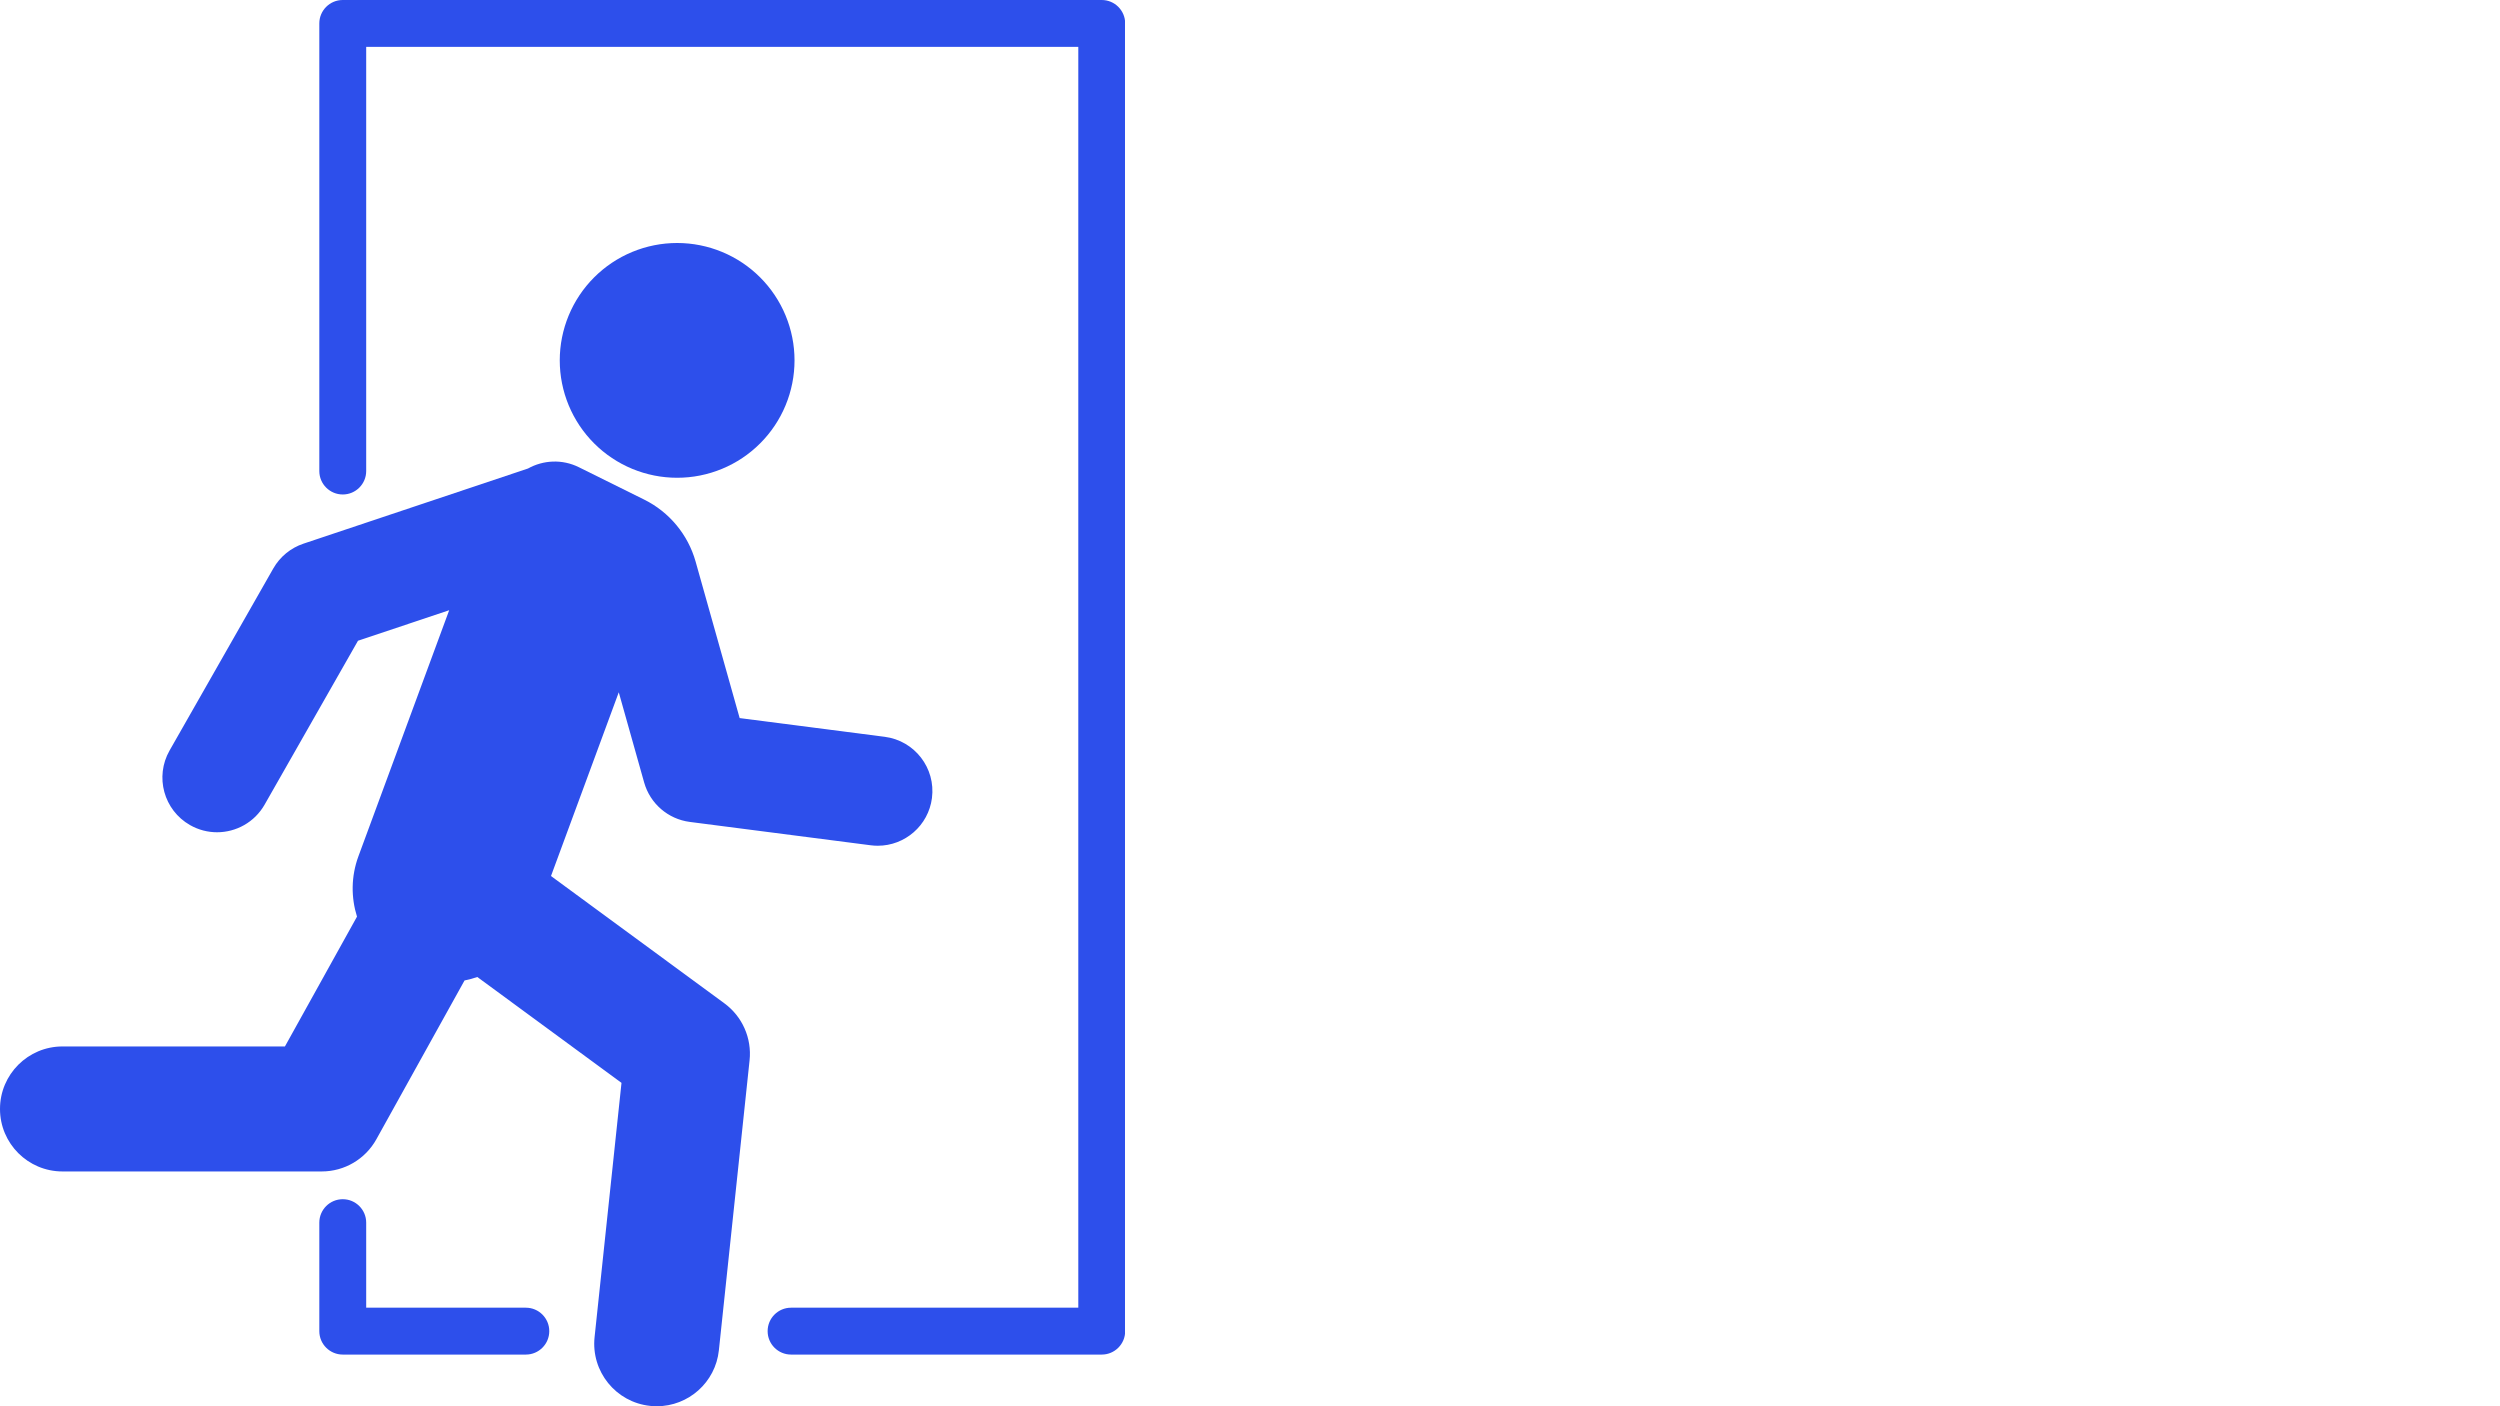 <svg xmlns="http://www.w3.org/2000/svg" xmlns:xlink="http://www.w3.org/1999/xlink" width="1920" zoomAndPan="magnify" viewBox="0 0 1440 810" height="1080" preserveAspectRatio="xMidYMid meet" version="1.0"><defs><clipPath id="d774d087c8"><path d="M 183 0 L 648 0 L 648 781 L 183 781 Z M 183 0 " clip-rule="nonzero"/></clipPath></defs><path fill="#2d4feb" d="M 457.645 207.578 C 457.645 208.684 457.617 209.793 457.562 210.895 C 457.508 212 457.426 213.105 457.32 214.207 C 457.211 215.309 457.074 216.406 456.914 217.5 C 456.75 218.594 456.562 219.684 456.344 220.77 C 456.129 221.855 455.887 222.934 455.617 224.008 C 455.348 225.082 455.055 226.148 454.734 227.207 C 454.41 228.266 454.066 229.316 453.691 230.355 C 453.32 231.398 452.922 232.43 452.496 233.453 C 452.074 234.477 451.625 235.488 451.152 236.488 C 450.68 237.488 450.184 238.477 449.66 239.453 C 449.141 240.426 448.594 241.391 448.023 242.34 C 447.457 243.289 446.863 244.223 446.25 245.145 C 445.637 246.062 444.996 246.969 444.34 247.855 C 443.68 248.746 443 249.617 442.297 250.473 C 441.594 251.328 440.871 252.164 440.129 252.984 C 439.387 253.805 438.625 254.605 437.84 255.387 C 437.059 256.172 436.258 256.934 435.438 257.676 C 434.617 258.422 433.781 259.141 432.926 259.844 C 432.07 260.547 431.195 261.227 430.309 261.887 C 429.418 262.547 428.516 263.184 427.594 263.797 C 426.676 264.41 425.742 265.004 424.793 265.574 C 423.844 266.141 422.879 266.688 421.902 267.207 C 420.93 267.73 419.941 268.227 418.941 268.699 C 417.938 269.172 416.93 269.621 415.906 270.047 C 414.883 270.469 413.852 270.867 412.809 271.238 C 411.766 271.613 410.719 271.961 409.66 272.281 C 408.598 272.602 407.535 272.898 406.461 273.164 C 405.387 273.434 404.309 273.676 403.223 273.895 C 402.137 274.109 401.047 274.297 399.953 274.461 C 398.859 274.621 397.758 274.758 396.66 274.867 C 395.559 274.977 394.453 275.055 393.348 275.109 C 392.242 275.164 391.137 275.191 390.031 275.191 C 388.926 275.191 387.82 275.164 386.715 275.109 C 385.609 275.055 384.504 274.977 383.402 274.867 C 382.301 274.758 381.203 274.621 380.109 274.461 C 379.016 274.297 377.926 274.109 376.84 273.895 C 375.754 273.676 374.676 273.434 373.602 273.164 C 372.527 272.898 371.465 272.602 370.402 272.281 C 369.344 271.961 368.293 271.613 367.254 271.238 C 366.211 270.867 365.18 270.469 364.156 270.047 C 363.133 269.621 362.121 269.172 361.121 268.699 C 360.121 268.227 359.133 267.73 358.16 267.207 C 357.184 266.688 356.219 266.141 355.27 265.574 C 354.32 265.004 353.387 264.41 352.469 263.797 C 351.547 263.184 350.645 262.547 349.754 261.887 C 348.863 261.227 347.992 260.547 347.137 259.844 C 346.281 259.145 345.445 258.422 344.625 257.676 C 343.805 256.934 343.004 256.172 342.223 255.387 C 341.438 254.605 340.676 253.805 339.934 252.984 C 339.191 252.164 338.469 251.328 337.766 250.473 C 337.062 249.617 336.383 248.746 335.723 247.855 C 335.062 246.969 334.426 246.062 333.812 245.145 C 333.199 244.223 332.605 243.289 332.039 242.34 C 331.469 241.391 330.922 240.426 330.402 239.453 C 329.879 238.477 329.383 237.488 328.91 236.488 C 328.438 235.488 327.988 234.477 327.566 233.453 C 327.141 232.43 326.742 231.398 326.371 230.355 C 325.996 229.316 325.648 228.266 325.328 227.207 C 325.008 226.148 324.715 225.082 324.445 224.008 C 324.176 222.934 323.934 221.855 323.719 220.77 C 323.5 219.684 323.312 218.594 323.148 217.5 C 322.988 216.406 322.852 215.309 322.742 214.207 C 322.637 213.105 322.555 212 322.5 210.895 C 322.445 209.793 322.418 208.684 322.418 207.578 C 322.418 206.473 322.445 205.367 322.5 204.262 C 322.555 203.156 322.637 202.051 322.742 200.953 C 322.852 199.852 322.988 198.754 323.148 197.656 C 323.312 196.562 323.5 195.473 323.719 194.387 C 323.934 193.301 324.176 192.223 324.445 191.148 C 324.715 190.078 325.008 189.012 325.328 187.953 C 325.648 186.895 325.996 185.844 326.371 184.801 C 326.742 183.758 327.141 182.727 327.566 181.703 C 327.988 180.684 328.438 179.672 328.91 178.672 C 329.383 177.672 329.879 176.684 330.402 175.707 C 330.922 174.73 331.469 173.766 332.039 172.82 C 332.605 171.871 333.199 170.934 333.812 170.016 C 334.426 169.094 335.062 168.191 335.723 167.301 C 336.383 166.414 337.062 165.539 337.766 164.684 C 338.469 163.828 339.191 162.992 339.934 162.172 C 340.676 161.352 341.438 160.551 342.223 159.77 C 343.004 158.988 343.805 158.223 344.625 157.48 C 345.445 156.738 346.281 156.016 347.137 155.312 C 347.992 154.609 348.863 153.93 349.754 153.27 C 350.645 152.613 351.547 151.977 352.469 151.359 C 353.387 150.746 354.32 150.152 355.27 149.586 C 356.219 149.016 357.184 148.469 358.16 147.949 C 359.133 147.426 360.121 146.93 361.121 146.457 C 362.121 145.984 363.133 145.535 364.156 145.113 C 365.18 144.688 366.211 144.289 367.254 143.918 C 368.293 143.547 369.344 143.199 370.402 142.875 C 371.465 142.555 372.527 142.262 373.602 141.992 C 374.676 141.723 375.754 141.48 376.84 141.266 C 377.926 141.047 379.016 140.859 380.109 140.695 C 381.203 140.535 382.301 140.398 383.402 140.289 C 384.504 140.184 385.609 140.102 386.715 140.047 C 387.82 139.992 388.926 139.965 390.031 139.965 C 391.137 139.965 392.242 139.992 393.348 140.047 C 394.453 140.102 395.559 140.184 396.66 140.289 C 397.758 140.398 398.859 140.535 399.953 140.695 C 401.047 140.859 402.137 141.047 403.223 141.266 C 404.309 141.48 405.387 141.723 406.461 141.992 C 407.535 142.262 408.598 142.555 409.66 142.875 C 410.719 143.199 411.766 143.547 412.809 143.918 C 413.852 144.289 414.883 144.688 415.906 145.113 C 416.93 145.535 417.938 145.984 418.941 146.457 C 419.941 146.93 420.93 147.426 421.902 147.949 C 422.879 148.469 423.844 149.016 424.793 149.586 C 425.742 150.152 426.676 150.746 427.594 151.359 C 428.516 151.977 429.418 152.613 430.309 153.27 C 431.195 153.93 432.07 154.609 432.926 155.312 C 433.781 156.016 434.617 156.738 435.438 157.48 C 436.258 158.223 437.059 158.988 437.84 159.77 C 438.625 160.551 439.387 161.352 440.129 162.172 C 440.871 162.992 441.594 163.828 442.297 164.684 C 443 165.539 443.68 166.414 444.34 167.301 C 444.996 168.191 445.637 169.094 446.25 170.016 C 446.863 170.934 447.457 171.871 448.023 172.82 C 448.594 173.766 449.141 174.73 449.66 175.707 C 450.184 176.684 450.68 177.672 451.152 178.672 C 451.625 179.672 452.074 180.684 452.496 181.703 C 452.922 182.727 453.32 183.758 453.691 184.801 C 454.066 185.844 454.41 186.895 454.734 187.953 C 455.055 189.012 455.348 190.078 455.617 191.148 C 455.887 192.223 456.129 193.301 456.344 194.387 C 456.562 195.473 456.75 196.562 456.914 197.656 C 457.074 198.754 457.211 199.852 457.32 200.953 C 457.426 202.051 457.508 203.156 457.562 204.262 C 457.617 205.367 457.645 206.473 457.645 207.578 Z M 457.645 207.578 " fill-opacity="1" fill-rule="nonzero"/><path fill="#2d4feb" d="M 0 638.758 C 0 658.637 16.117 674.758 36 674.758 L 185.305 674.758 C 198.387 674.758 210.434 667.664 216.781 656.23 L 267.57 564.75 C 270.078 564.25 272.531 563.594 274.934 562.754 L 357.984 623.73 L 342.477 770.203 C 340.379 789.977 354.711 807.699 374.48 809.793 C 375.773 809.934 377.051 810 378.32 810 C 396.496 809.996 412.117 796.27 414.07 777.789 L 431.758 610.746 C 433.109 598.008 427.59 585.512 417.266 577.934 L 317.371 504.594 L 356.41 398.758 L 371.035 450.719 C 374.453 462.867 384.805 471.809 397.324 473.426 L 501.531 486.883 C 502.902 487.059 504.262 487.148 505.605 487.148 C 521.207 487.148 534.754 475.559 536.805 459.68 C 539.035 442.426 526.852 426.629 509.602 424.402 L 426.039 413.613 L 400.664 323.453 C 396.297 307.934 385.512 294.934 371.07 287.777 L 333.441 269.125 C 323.801 264.34 312.883 264.988 304.125 269.863 L 174.801 313.145 C 167.453 315.602 161.266 320.684 157.43 327.414 L 97.68 432.281 C 89.066 447.398 94.34 466.633 109.449 475.246 C 114.371 478.047 119.73 479.383 125.016 479.383 C 135.965 479.383 146.605 473.664 152.414 463.473 L 206.207 369.062 L 258.734 351.484 L 206.457 493.199 C 202.164 504.84 202.191 516.992 205.633 527.98 L 164.117 602.758 L 36 602.758 C 16.117 602.758 0 618.879 0 638.758 Z M 0 638.758 " fill-opacity="1" fill-rule="nonzero"/><g clip-path="url(#d774d087c8)"><path fill="#2d4feb" d="M 634.602 0 L 197.426 0 C 189.969 0 183.926 6.043 183.926 13.5 L 183.926 271.32 C 183.926 278.777 189.969 284.82 197.426 284.82 C 204.883 284.82 210.926 278.777 210.926 271.32 L 210.926 27 L 621.102 27 L 621.102 753.234 L 455.656 753.234 C 448.199 753.234 442.156 759.273 442.156 766.734 C 442.156 774.191 448.199 780.234 455.656 780.234 L 634.602 780.234 C 642.059 780.234 648.102 774.191 648.102 766.734 L 648.102 13.5 C 648.102 6.043 642.059 0 634.602 0 Z M 634.602 0 " fill-opacity="1" fill-rule="nonzero"/></g><path fill="#2d4feb" d="M 197.426 690.746 C 189.969 690.746 183.926 696.789 183.926 704.246 L 183.926 766.734 C 183.926 774.191 189.969 780.234 197.426 780.234 L 302.879 780.234 C 310.336 780.234 316.379 774.191 316.379 766.734 C 316.379 759.273 310.336 753.234 302.879 753.234 L 210.926 753.234 L 210.926 704.246 C 210.926 696.789 204.883 690.746 197.426 690.746 Z M 197.426 690.746 " fill-opacity="1" fill-rule="nonzero"/></svg>